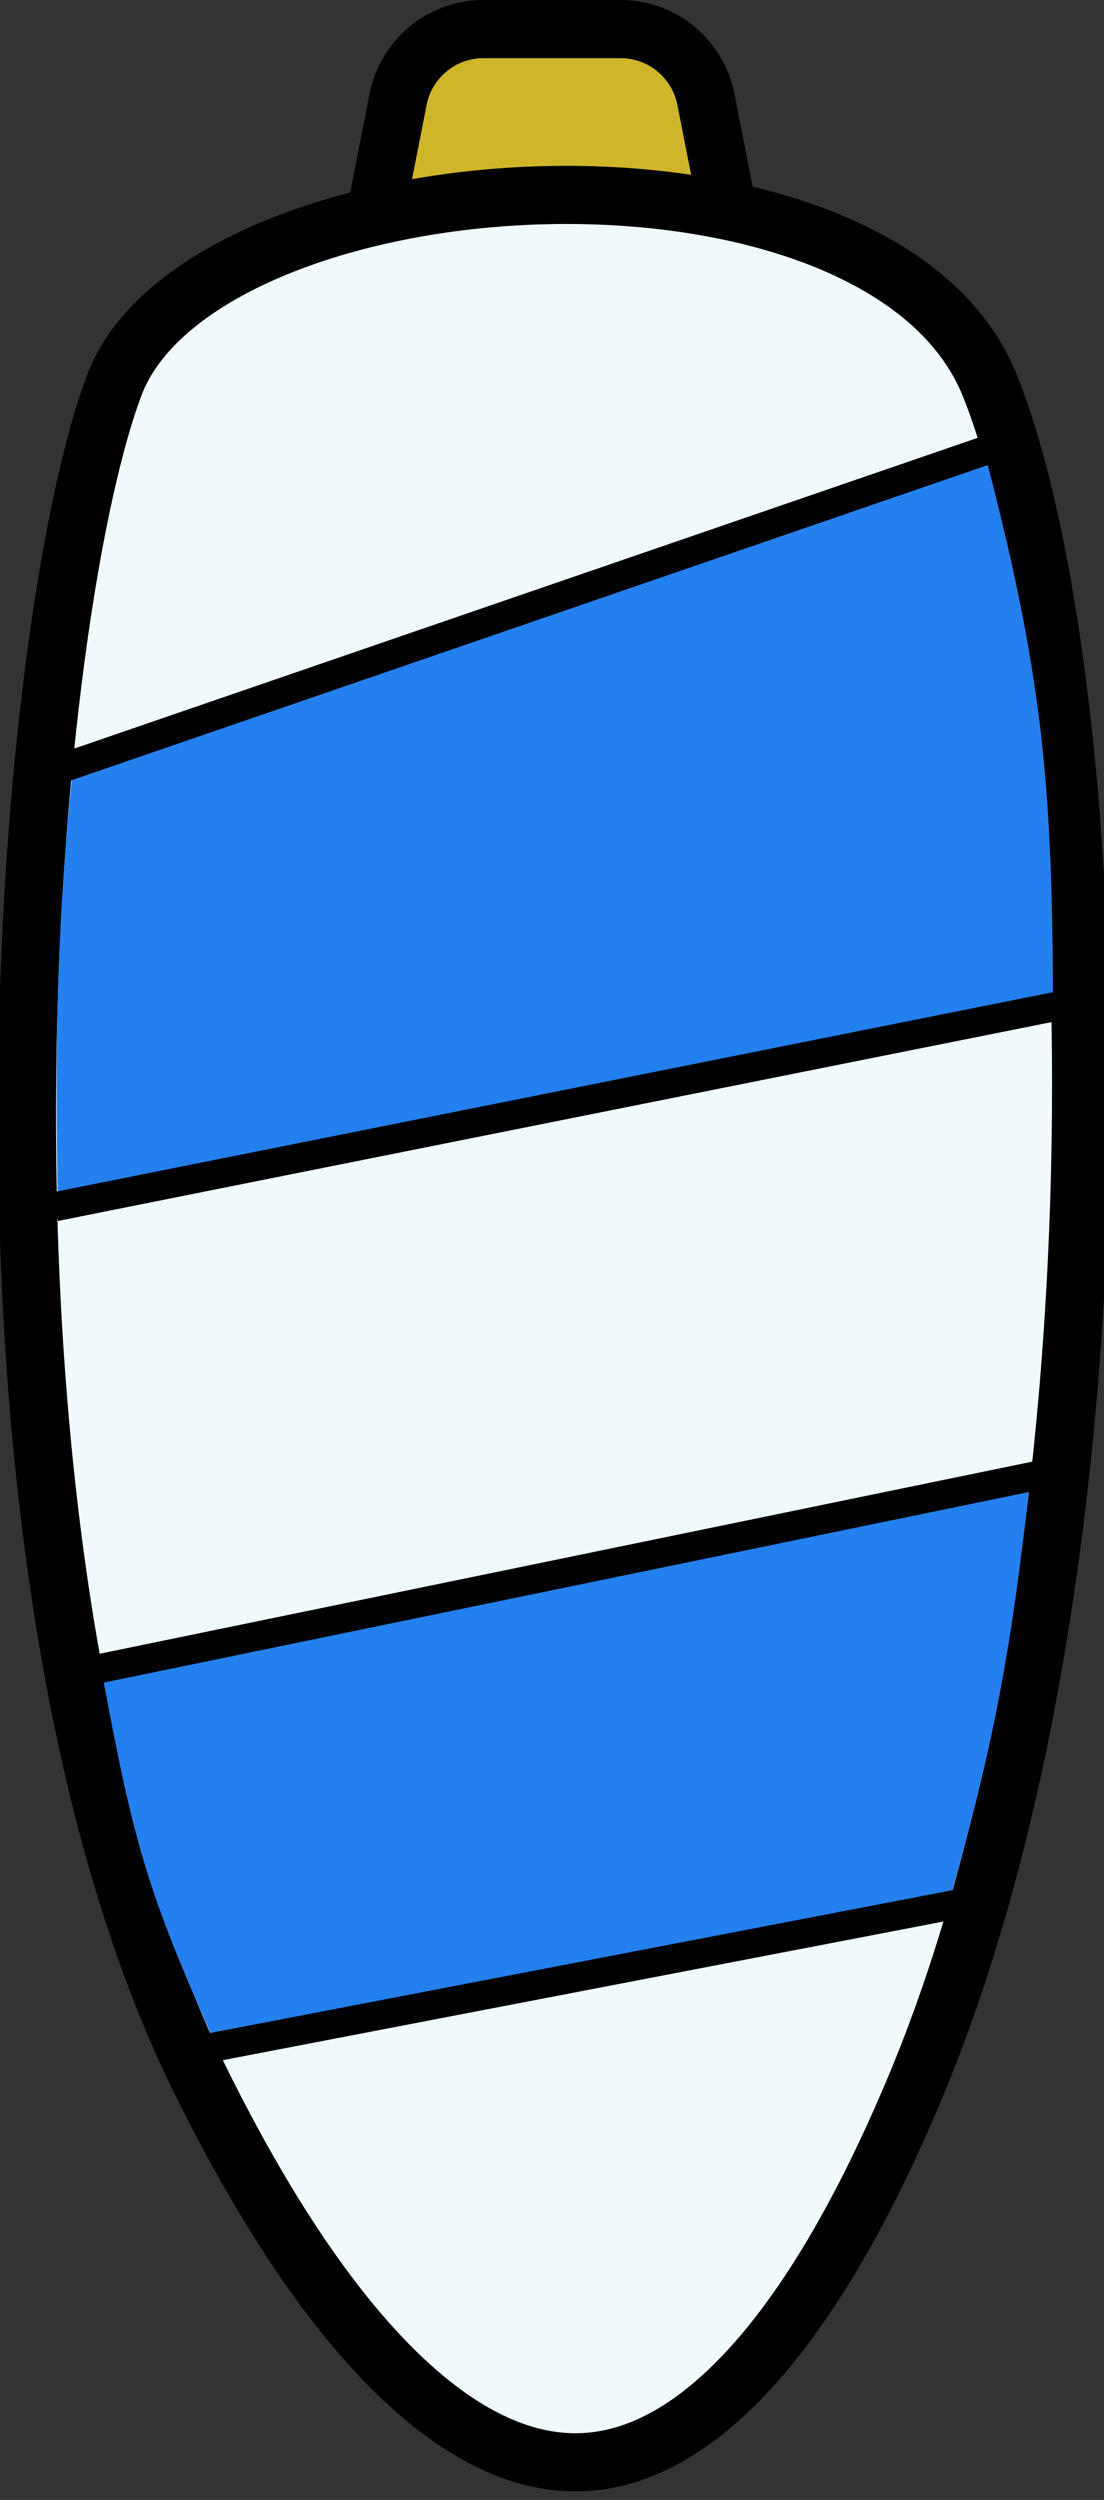 <svg width="38" height="86" viewBox="0 0 38 86" fill="none" xmlns="http://www.w3.org/2000/svg">
<rect x="0" y="0" width="38" height="86" fill="#333333" stroke="none"/>
<g clip-path="url(#clip0_28_50)">
<path d="M13.701 3.423C13.977 2.015 15.21 1 16.645 1H21.355C22.79 1 24.023 2.015 24.299 3.423L25.084 7.423C25.447 9.276 24.028 11 22.14 11H15.861C13.972 11 12.553 9.276 12.916 7.423L13.701 3.423Z" fill="#CFB529" stroke="black" stroke-width="2"/>
<path d="M3.936 13.245C4.63 11.402 6.497 9.805 9.218 8.634C11.913 7.474 15.291 6.804 18.723 6.715C22.155 6.627 25.573 7.122 28.351 8.233C31.136 9.346 33.175 11.032 34.072 13.265C36.065 18.227 37.373 28.192 37.196 39.32C37.019 50.423 35.367 62.486 31.576 71.624C29.671 76.217 27.661 79.539 25.624 81.688C23.595 83.829 21.606 84.74 19.698 84.704C17.773 84.668 15.693 83.665 13.5 81.476C11.31 79.289 9.085 75.991 6.896 71.564C2.567 62.81 0.987 50.424 0.929 39.039C0.87 27.644 2.336 17.492 3.936 13.245Z" fill="#F0FAFC" stroke="black" stroke-width="2"/>
<path d="M2.5 26.5L34 16C35.975 23.613 36.228 27.382 36.248 35L2 42C1.871 35.605 1.972 31.764 2.5 26.5Z" fill="#2380EE"/>
<line x1="1.837" y1="26.527" x2="33.837" y2="15.527" stroke="black"/>
<line x1="1.902" y1="41.51" x2="36.902" y2="34.51" stroke="black"/>
<path d="M3.5 57.5L35.5 50.5C34.835 56.646 34.231 60.049 32.5 66L7.5 70.5C5.029 65.028 4.591 63.341 3.5 57.5Z" fill="#2380EE"/>
<line x1="2.899" y1="57.51" x2="36.899" y2="50.51" stroke="black"/>
<line x1="6.906" y1="70.509" x2="32.906" y2="65.509" stroke="black"/>
</g>
<defs>
<clipPath id="clip0_28_50">
<rect width="38" height="86" fill="white"/>
</clipPath>
</defs>
</svg>
